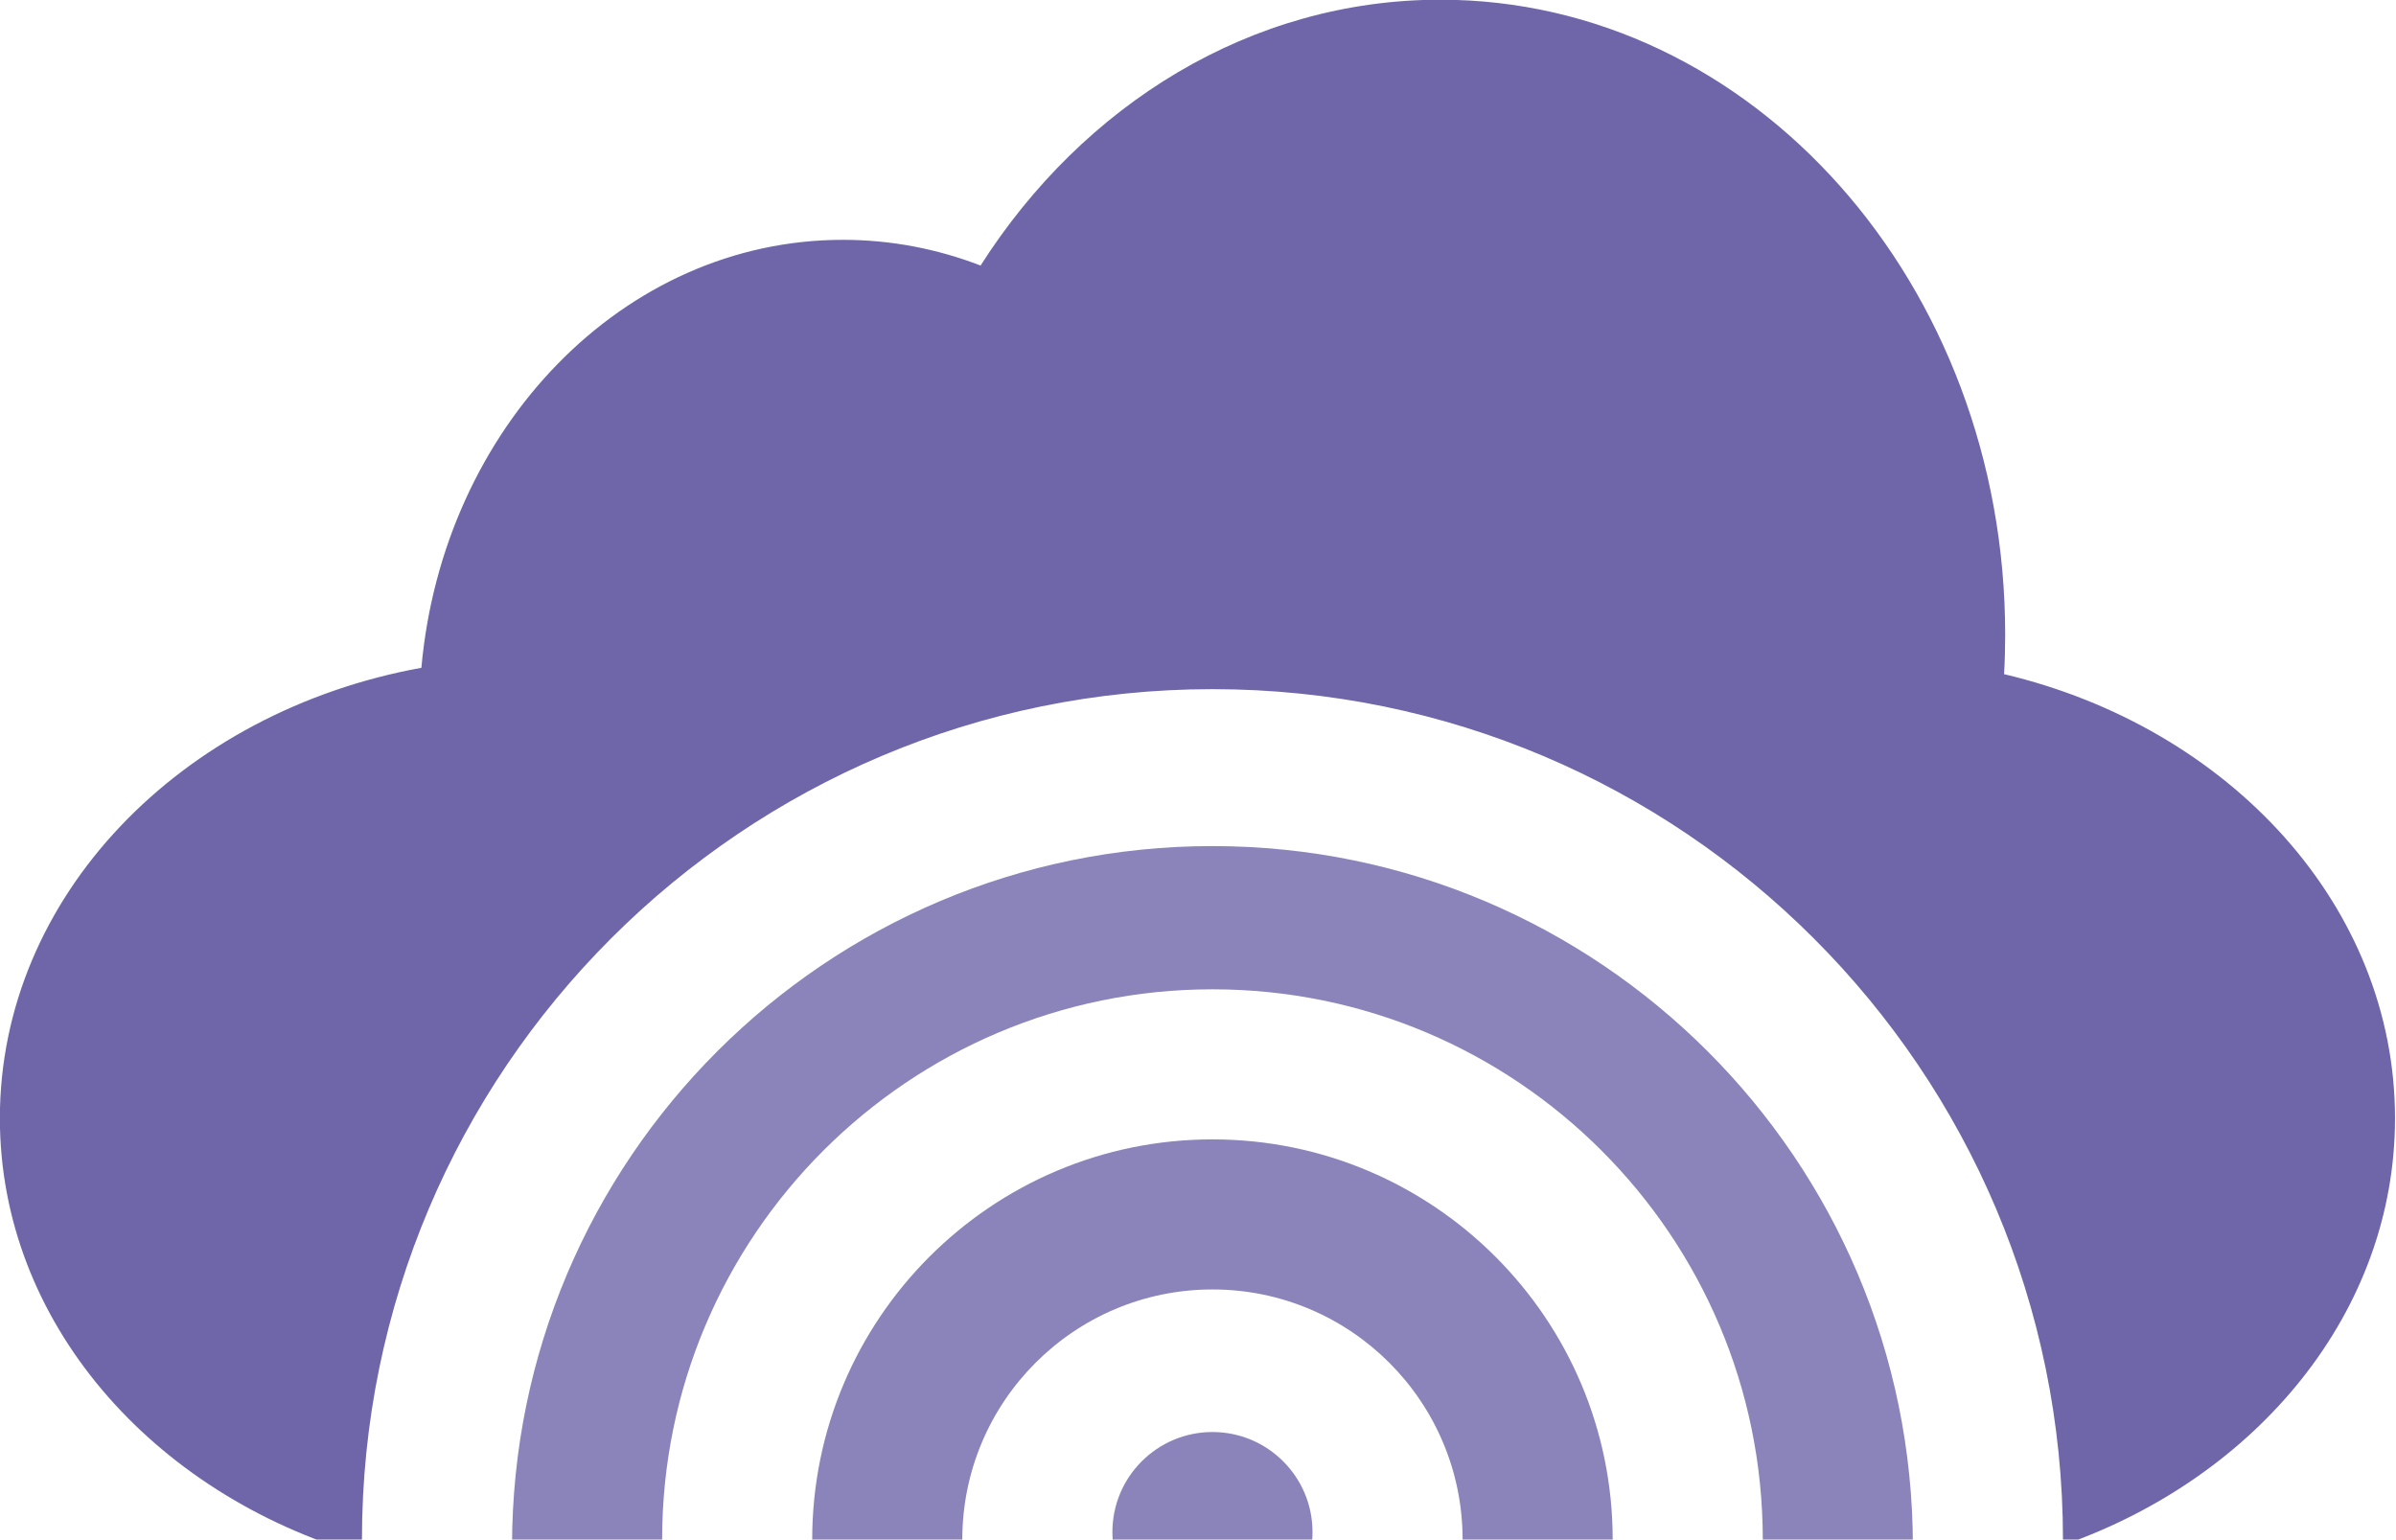 <?xml version="1.0" encoding="UTF-8" standalone="no"?>
<svg
   xmlns:dc="http://purl.org/dc/elements/1.1/"
   xmlns:cc="http://creativecommons.org/ns#"
   xmlns:rdf="http://www.w3.org/1999/02/22-rdf-syntax-ns#"
   xmlns:svg="http://www.w3.org/2000/svg"
   xmlns="http://www.w3.org/2000/svg"
   xmlns:sodipodi="http://sodipodi.sourceforge.net/DTD/sodipodi-0.dtd"
   xmlns:inkscape="http://www.inkscape.org/namespaces/inkscape"
   id="svg32"
   version="1.1"
   height="411.089pt"
   width="639.35pt"
   viewBox="0 0 639.35 411.089"
   style="isolation:isolate"
   sodipodi:docname="ARCAPTCHA_LOGO_PP.svg"
   inkscape:version="0.92.5 (2060ec1f9f, 2020-04-08)">
  <sodipodi:namedview
     pagecolor="#ffffff"
     bordercolor="#666666"
     borderopacity="1"
     objecttolerance="10"
     gridtolerance="10"
     guidetolerance="10"
     inkscape:pageopacity="0"
     inkscape:pageshadow="2"
     inkscape:window-width="1920"
     inkscape:window-height="1028"
     id="namedview24"
     showgrid="false"
     inkscape:zoom="0.2765625"
     inkscape:cx="425.99386"
     inkscape:cy="122.71861"
     inkscape:window-x="0"
     inkscape:window-y="34"
     inkscape:window-maximized="1"
     inkscape:current-layer="svg32" />
  <defs
     id="defs5">
    <clipPath
       id="_clipPath_HyoA8jWBlT8JLLhBJclk25OLCcApOFSr">
      <rect
         id="rect2"
         height="640"
         width="640"
         x="0"
         y="0" />
    </clipPath>
    <clipPath
       id="clipPath864"
       clipPathUnits="userSpaceOnUse">
      <rect
         y="-5"
         x="0"
         height="335"
         width="640"
         id="rect866"
         style="fill:#6e66a9;fill-opacity:1;stroke-width:0.75" />
    </clipPath>
    <clipPath
       id="clipPath868"
       clipPathUnits="userSpaceOnUse">
      <rect
         y="-5"
         x="0"
         height="335"
         width="640"
         id="rect870"
         style="fill:#6e66a9;fill-opacity:1;stroke-width:0.75" />
    </clipPath>
    <clipPath
       id="clipPath872"
       clipPathUnits="userSpaceOnUse">
      <rect
         y="-5"
         x="0"
         height="335"
         width="640"
         id="rect874"
         style="fill:#6e66a9;fill-opacity:1;stroke-width:0.75" />
    </clipPath>
    <clipPath
       id="clipPath876"
       clipPathUnits="userSpaceOnUse">
      <rect
         y="-5"
         x="0"
         height="335"
         width="640"
         id="rect878"
         style="fill:#6e66a9;fill-opacity:1;stroke-width:0.75" />
    </clipPath>
  </defs>
  <g
     id="g30"
     clip-path="url(#_clipPath_HyoA8jWBlT8JLLhBJclk25OLCcApOFSr)"
     transform="translate(-0.505,-0.95)">
    <g
       id="g28">
      <g
         transform="matrix(1.335,0,0,1.335,-85.501,-212.968)"
         id="g15">
        <g
           id="g864">
          <path
             d="m 479.995,331.125 v 0 c 38.923,-13.645 66.375,-46.711 66.375,-85.345 0,0 0,0 0,0 0,-42.41 -33.11,-78.12 -78.14,-88.78 0.15,-2.59 0.22,-5.23 0.22,-7.87 0,-70.12 -50.55,-126.95 -112.89,-126.95 -37.89,0 -71.41,20.97 -91.91,53.14 -8.64,-3.33 -17.88,-5.14 -27.53,-5.14 -43.86,0 -79.93,37.5 -84.24,85.55 -48.11,8.74 -84.25,45.74 -84.25,90.05 0,0 0,0 0,0 0,40.6 30.324,75.051 72.401,87.286 v 0 C 141.666,425.484 217.195,500 310,500 c 93.455,0 169.39,-75.562 169.995,-168.875 z m 0,0 v 0 c -12.292,4.32 -25.733,6.695 -39.815,6.695 -26.63,0 -239.73,0 -266.36,0 -11.812,0 -23.173,-1.672 -33.789,-4.754 v 0 C 140.009,332.047 140,331.025 140,330 c 0,-93.83 76.17,-170 170,-170 93.83,0 170,76.17 170,170 0,0.375 -10e-4,0.751 -0.005,1.125 z"
             id="path7"
             clip-path="url(#clipPath876)"
             transform="translate(-3.23,138)"
             style="isolation:isolate;fill:#6e66a9;fill-rule:evenodd"
             inkscape:connector-curvature="0" />
          <path
             d="m 450,331.37 c 0,77.27 -62.73,140 -140,140 -77.27,0 -140,-62.73 -140,-140 0,-77.27 62.73,-140 140,-140 77.27,0 140,62.73 140,140 z M 420,330 c 0,60.71 -49.29,110 -110,110 -60.71,0 -110,-49.29 -110,-110 0,-60.71 49.29,-110 110,-110 60.71,0 110,49.29 110,110 z"
             id="path9"
             clip-path="url(#clipPath872)"
             transform="translate(-3.23,138)"
             style="isolation:isolate;fill:#8a84bb;fill-rule:evenodd"
             inkscape:connector-curvature="0" />
          <path
             d="m 390,330 c 0,44.15 -35.85,80 -80,80 -44.15,0 -80,-35.85 -80,-80 0,-44.15 35.85,-80 80,-80 44.15,0 80,35.85 80,80 z m -30,0 c 0,27.6 -22.4,50 -50,50 -27.6,0 -50,-22.4 -50,-50 0,-27.6 22.4,-50 50,-50 27.6,0 50,22.4 50,50 z"
             id="path11"
             clip-path="url(#clipPath868)"
             transform="translate(-3.23,138)"
             style="isolation:isolate;fill:#8a84bb;fill-rule:evenodd"
             inkscape:connector-curvature="0" />
          <path
             d="m 330,328.5 c 0,11.04 -8.96,20 -20,20 -11.04,0 -20,-8.96 -20,-20 0,-11.04 8.96,-20 20,-20 11.04,0 20,8.96 20,20 z"
             id="path13"
             clip-path="url(#clipPath864)"
             transform="translate(-3.23,138)"
             style="fill:#8a84bb"
             inkscape:connector-curvature="0" />
        </g>
      </g>
      <rect
         y="10"
         x="225"
         height="232.5"
         width="367.5"
         id="rect856"
         style="fill:none;stroke-width:0.75" />
    </g>
  </g>
</svg>
